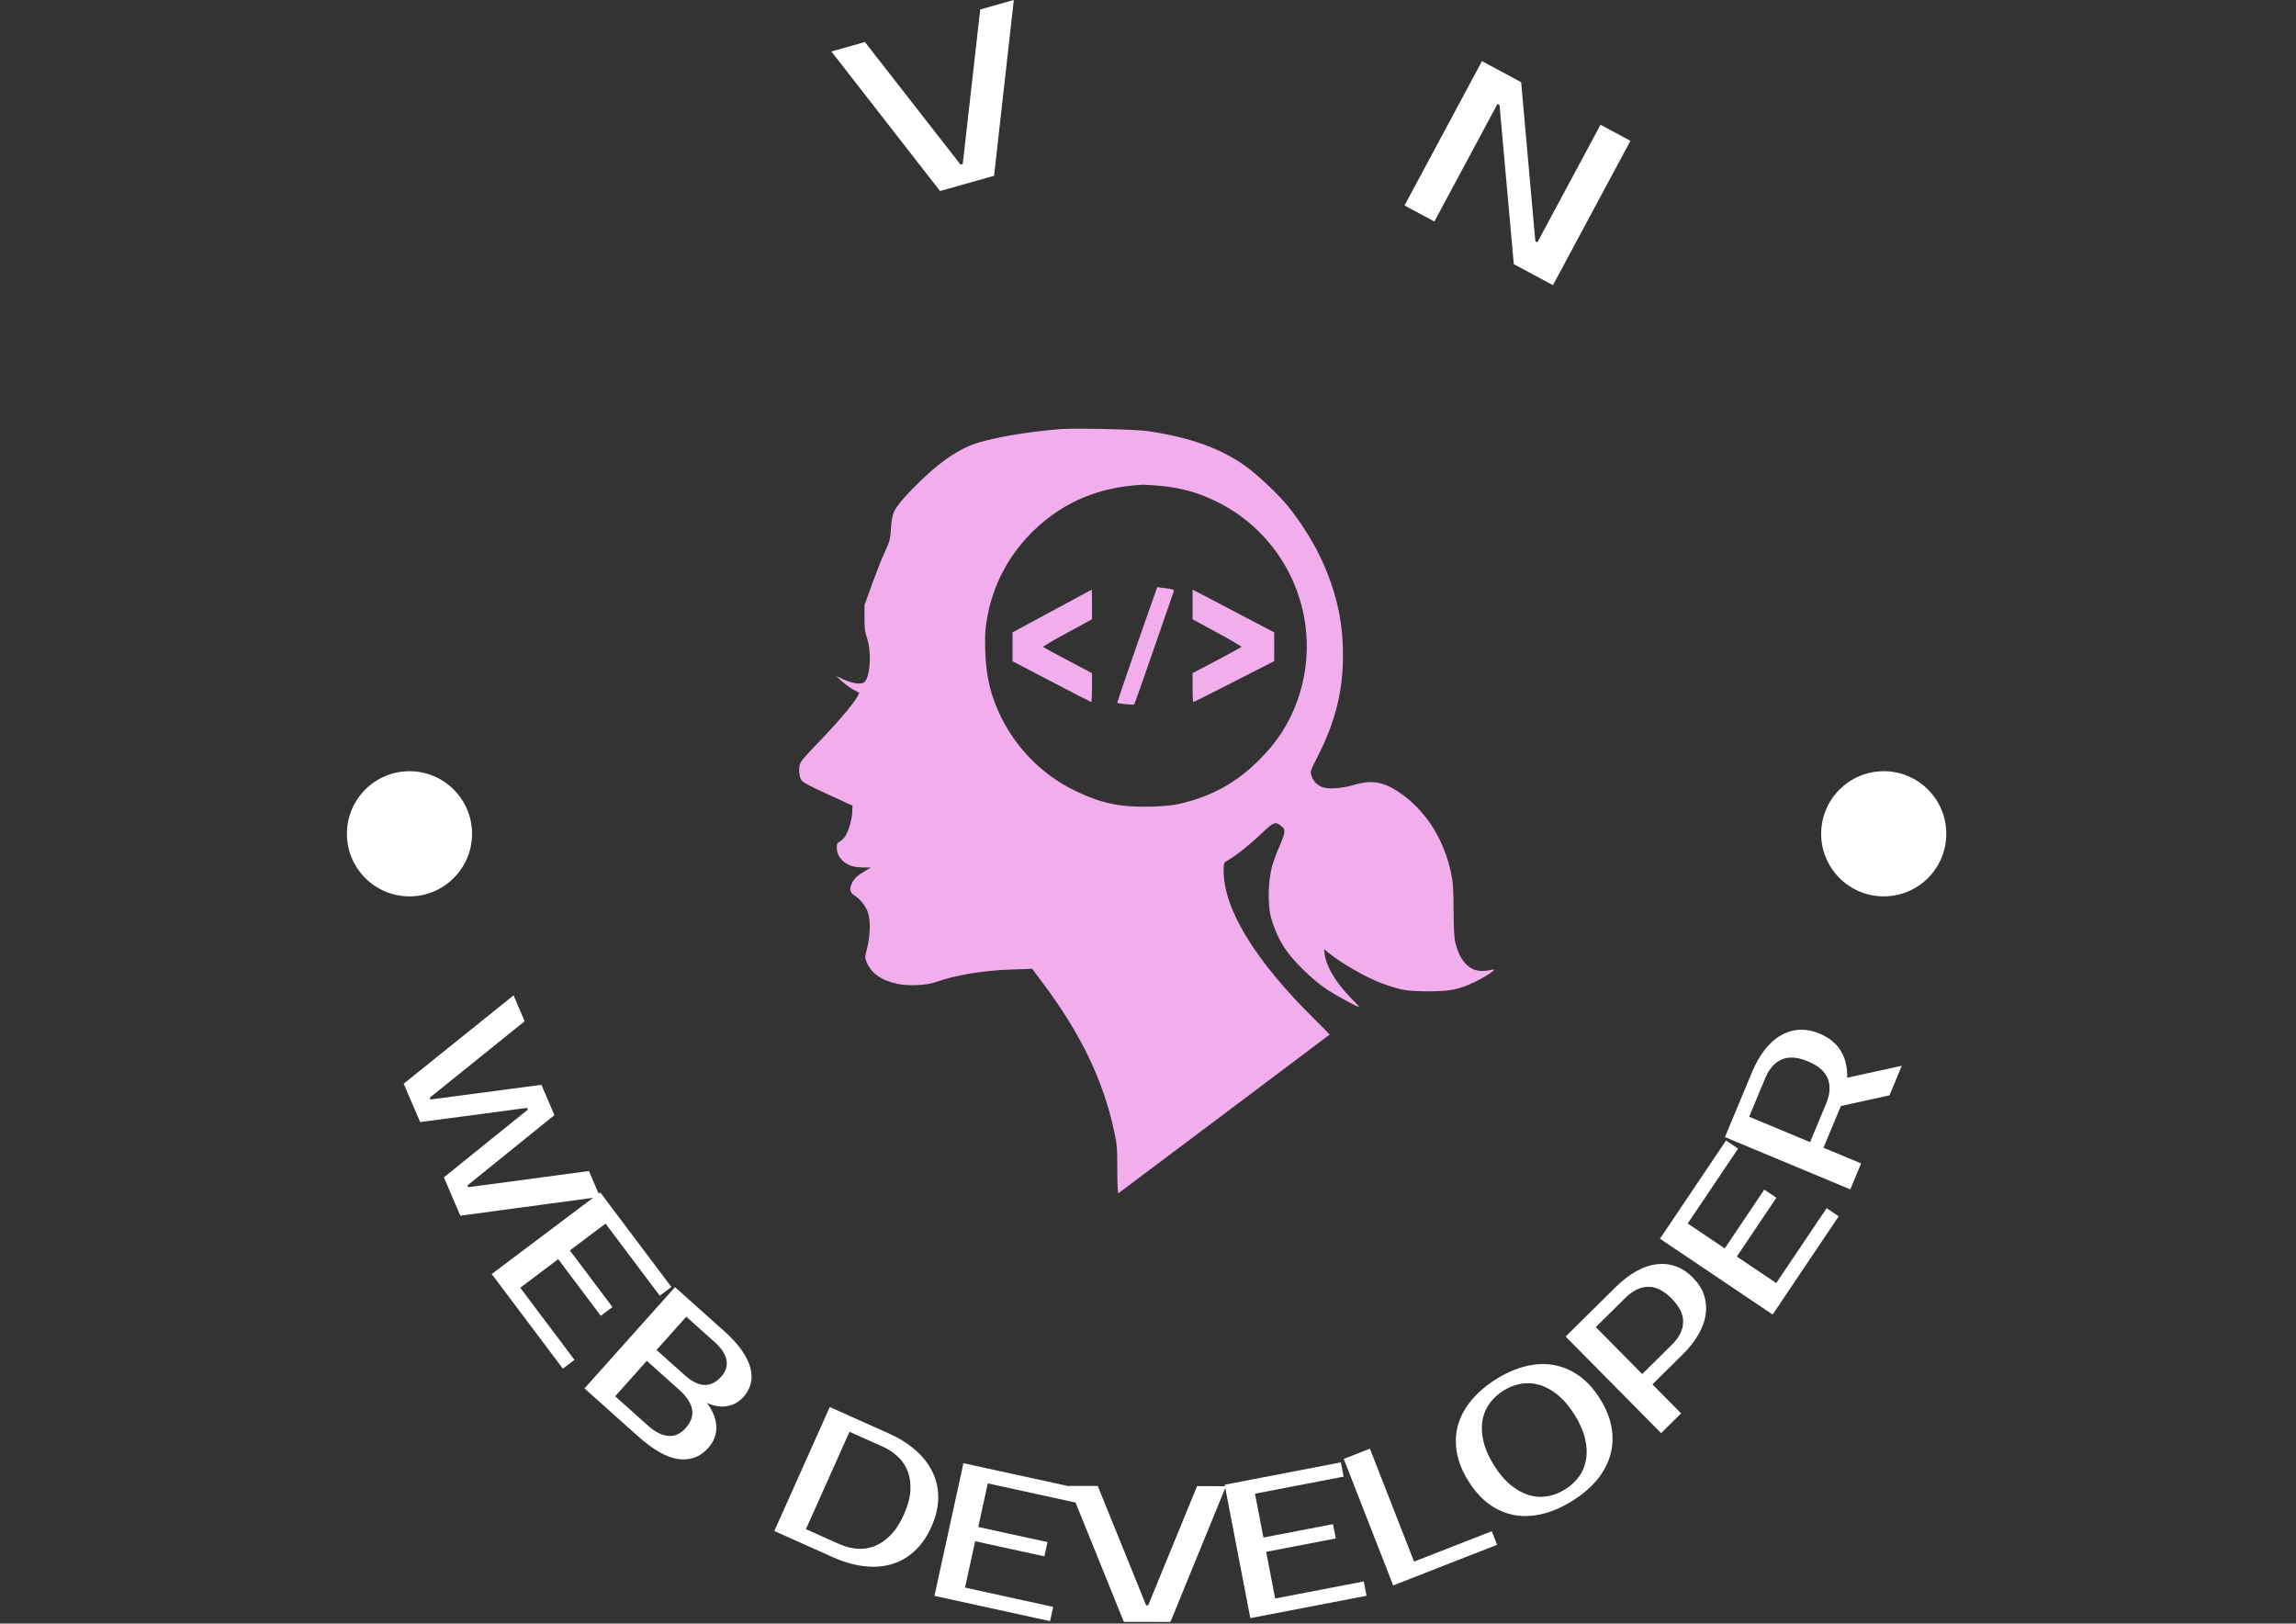 <svg xmlns="http://www.w3.org/2000/svg" version="1.1" xmlns:xlink="http://www.w3.org/1999/xlink" xmlns:svgjs="http://svgjs.dev/svgjs" width="1000" height="707" viewBox="0 0 1000 707"><rect x="0" y="0" width="1000" height="707" fill="#333333" stroke="none"/><g transform="matrix(1,0,0,1,-0.606,-0.353)"><svg viewBox="0 0 396 280" data-background-color="#e7e7e7" preserveAspectRatio="xMidYMid meet" height="707" width="1000" xmlns="http://www.w3.org/2000/svg" xmlns:xlink="http://www.w3.org/1999/xlink"><g id="tight-bounds" transform="matrix(1,0,0,1,0.24,0.14)"><svg viewBox="0 0 395.52 279.72" height="279.72" width="395.52"><g><svg viewBox="0 0 395.52 279.72" height="279.72" width="395.52"><g><svg viewBox="0 0 395.52 279.72" height="279.72" width="395.52"><g><svg viewBox="0 0 395.52 279.72" height="279.72" width="395.52"><g><svg viewBox="0 0 395.52 279.72" height="279.72" width="395.52"><g transform="matrix(1,0,0,1,137.824,73.929)"><svg viewBox="0 0 119.872 131.861" height="131.861" width="119.872"><g><svg xmlns="http://www.w3.org/2000/svg" version="1.0" viewBox="78.158 46.248 642.69 706.967" preserveAspectRatio="xMidYMid meet" x="0" y="0" height="131.861" width="119.872" class="icon-ef-0" data-fill-palette-color="accent" id="ef-0"><g transform="translate(0,800) scale(0.1,-0.1)" fill="#f2aded" stroke="none" data-fill-palette-color="accent"><path d="M3205 7534c-335-26-686-89-836-150-156-64-311-176-495-359-144-143-205-219-224-280-8-22-17-85-20-140-6-92-11-109-57-210-28-60-81-195-119-300l-68-190 0-115c-1-96 3-127 24-190 45-139 27-380-32-411-32-17-108-5-184 29l-69 32 54-50c29-27 77-61 106-77l53-27-15-31c-38-73-193-254-393-460-65-66-125-135-135-154-22-44-16-131 11-168 14-18 88-57 244-128l225-103-2-58c-2-66-33-173-63-222-11-18-34-41-50-50-25-14-30-23-30-55 0-54 22-99 65-134 44-37 101-53 187-53l63 0-45-27c-79-46-108-73-130-118-26-55-19-88 26-116 50-31 101-95 121-153 26-74 23-216-6-329-22-85-22-90-6-130 41-104 137-172 285-203 102-22 272-14 355 16 186 66 437 108 706 117l186 6 100-134c352-470 559-901 659-1374 26-119 28-149 28-352 1-145 4-219 11-215 8 5 1944 1459 1953 1467 1 1-52 55-119 121-587 576-881 1066-861 1435 2 30 8 39 40 56 71 41 202 144 305 243 116 111 134 118 187 73 29-24 32-31 27-67-3-23-24-79-46-126-22-47-52-131-67-185-35-131-40-348-10-460 27-102 67-194 122-282 68-110 259-300 390-386 91-61 286-167 305-167 4 0-32 39-80 87-134 136-226 290-239 402l-5 45 44-36c124-100 351-229 497-282 171-61 224-70 417-71 209 0 285 15 440 89 103 50 209 122 162 112-112-25-177-14-238 41-47 43-81 104-105 194-14 52-18 110-20 309-1 207-5 261-23 347-62 296-215 549-433 714-171 129-286 155-460 104-107-32-224-42-285-26-54 15-98 57-113 109-13 41-12 42 57 179 163 318 235 606 234 938 0 329-69 618-222 931-64 132-181 314-282 439-91 113-286 297-398 377-230 165-522 268-910 324-110 15-664 28-794 18z m903-524c200-18 344-57 518-139 690-328 1020-1125 764-1846-76-212-183-380-354-551-212-211-439-337-735-405-61-15-138-22-266-26-277-8-453 28-692 142-299 142-540 380-690 678-99 199-142 375-150 617-4 149-2 193 15 295 56 325 207 606 447 834 271 256 604 393 1000 410 17 0 81-4 143-9z" fill="#f2aded" data-fill-palette-color="accent"></path><path d="M4062 5983c-103-287-341-977-339-980 8-8 152-22 157-16 4 5 87 240 185 523 98 283 180 520 182 526 5 13-18 20-98 29l-56 7-31-89z" fill="#f2aded" data-fill-palette-color="accent"></path><path d="M3120 5851l-365-197 0-134 0-133 360-188c198-104 363-188 368-189 4 0 7 60 7 134l0 133-222 117c-123 65-226 121-230 125-4 4 96 63 222 131l230 125 0 138c0 75-1 137-2 136-2 0-167-89-368-198z" fill="#f2aded" data-fill-palette-color="accent"></path><path d="M4420 5912l0-137 230-125c126-68 226-127 222-131-4-4-107-60-229-125l-223-117 0-134c0-73 3-133 8-133 4 0 174 85 377 189l370 189 0 133 0 133-245 128c-135 71-305 160-377 198l-133 69 0-137z" fill="#f2aded" data-fill-palette-color="accent"></path></g></svg></g></svg></g><path d="M149.168 7.247L165.659 28.382 166.048 28.272 169.058 1.635 174.852 0 171.452 30.315 162.129 32.946 143.384 8.879ZM276.052 21.517L281.213 24.288 267.85 49.181 261.095 45.554 258.638 18.119 258.282 17.928 247.399 38.202 242.246 35.435 255.609 10.543 262.364 14.169 264.812 41.599 265.168 41.791ZM93.37 187.089L95.614 192.315 80.604 204.442 80.736 204.748 101.568 201.961 103.481 206.416 79.382 209.66 76.545 203.051 91.021 191.374 90.89 191.067 72.453 193.519 69.612 186.901 88.563 171.664 90.479 176.129 74.109 189.312 74.241 189.618ZM113.786 223.465L104.431 211.025 98.279 215.651 105.625 225.419 103.615 226.931 96.269 217.162 89.722 222.086 99.077 234.527 97.067 236.038 84.797 219.723 103.519 205.644 115.788 221.96ZM100.799 239.443L116.416 221.984 124.893 229.566C126.178 230.716 127.191 231.821 127.932 232.881 128.669 233.946 129.164 234.958 129.417 235.917 129.666 236.871 129.687 237.767 129.481 238.603 129.275 239.44 128.867 240.199 128.256 240.882V240.882C127.47 241.76 126.537 242.299 125.456 242.497 124.375 242.705 123.194 242.521 121.913 241.944V241.944C122.938 243.303 123.48 244.66 123.542 246.016 123.598 247.377 123.122 248.622 122.112 249.751V249.751C120.774 251.247 119.094 251.877 117.073 251.642 115.053 251.406 112.704 250.092 110.029 247.699V247.699ZM117.168 239.718L111.551 234.695 106.09 240.8 111.706 245.824C112.951 246.938 114.129 247.544 115.241 247.645 116.348 247.74 117.348 247.289 118.242 246.29V246.29C119.194 245.226 119.565 244.144 119.356 243.045 119.142 241.941 118.412 240.832 117.168 239.718ZM113.228 232.82L118.092 237.17C120.506 239.33 122.604 239.413 124.386 237.421V237.421C125.177 236.537 125.479 235.588 125.294 234.573 125.113 233.553 124.423 232.506 123.223 231.433V231.433L118.36 227.083ZM143.109 242.658L153.187 247.166C155.025 247.989 156.589 248.961 157.88 250.084 159.173 251.216 160.154 252.47 160.822 253.846 161.493 255.216 161.825 256.7 161.819 258.298 161.812 259.896 161.417 261.571 160.633 263.323V263.323C159.849 265.074 158.864 266.485 157.677 267.555 156.49 268.625 155.161 269.37 153.69 269.789 152.219 270.208 150.632 270.309 148.929 270.093 147.229 269.886 145.46 269.371 143.622 268.549V268.549L133.544 264.04ZM152.164 249.453L146.512 246.925 138.997 263.724 144.649 266.253C145.688 266.718 146.732 266.997 147.782 267.09 148.826 267.181 149.839 267.036 150.82 266.657 151.795 266.274 152.721 265.64 153.596 264.756 154.462 263.874 155.228 262.69 155.894 261.202V261.202C156.559 259.715 156.932 258.354 157.011 257.121 157.085 255.885 156.939 254.776 156.574 253.794 156.203 252.809 155.638 251.955 154.877 251.231 154.107 250.51 153.203 249.918 152.164 249.453ZM185.573 259.145L170.366 255.823 168.724 263.343 180.664 265.951 180.127 268.409 168.187 265.8 166.438 273.803 181.645 277.125 181.109 279.583 161.165 275.226 166.164 252.341 186.108 256.698ZM189.331 256.271L197.684 276.863 198.028 276.864 206.462 256.305 211.452 256.314 201.871 279.72 193.83 279.704 184.341 256.261ZM231.743 254.668L216.457 257.609 217.911 265.167 229.913 262.858 230.389 265.328 218.386 267.637 219.934 275.681 235.219 272.741 235.695 275.211 215.648 279.067 211.223 256.065 231.269 252.208ZM243.893 269.32L257.3 264.08 258.215 266.423 240.293 273.427 231.766 251.61 236.282 249.845ZM259.305 239.832V239.832C258.34 240.435 257.545 241.17 256.919 242.037 256.288 242.908 255.879 243.886 255.692 244.972 255.503 246.067 255.559 247.263 255.861 248.559 256.157 249.859 256.761 251.237 257.671 252.693V252.693C258.581 254.149 259.557 255.298 260.599 256.14 261.632 256.979 262.68 257.551 263.743 257.855 264.805 258.169 265.865 258.233 266.924 258.047 267.974 257.859 268.982 257.464 269.947 256.861V256.861C270.912 256.258 271.709 255.526 272.338 254.664 272.969 253.793 273.376 252.812 273.56 251.721 273.753 250.631 273.698 249.439 273.396 248.142 273.097 246.837 272.492 245.456 271.582 244V244C270.672 242.543 269.697 241.397 268.659 240.561 267.626 239.722 266.576 239.147 265.509 238.837 264.451 238.53 263.392 238.469 262.333 238.654 261.28 238.836 260.27 239.229 259.305 239.832ZM258.063 237.845V237.845C259.765 236.781 261.455 236.042 263.134 235.628 264.804 235.212 266.414 235.139 267.964 235.409 269.515 235.679 270.971 236.294 272.333 237.253 273.698 238.218 274.913 239.552 275.976 241.254V241.254C277.043 242.961 277.709 244.637 277.975 246.282 278.244 247.932 278.158 249.51 277.718 251.016 277.281 252.528 276.511 253.946 275.409 255.27 274.297 256.592 272.891 257.785 271.189 258.848V258.848C269.487 259.912 267.796 260.655 266.115 261.078 264.425 261.499 262.804 261.575 261.254 261.305 259.713 261.037 258.262 260.419 256.903 259.45 255.552 258.484 254.343 257.147 253.276 255.439V255.439C252.213 253.738 251.541 252.065 251.26 250.422 250.989 248.781 251.069 247.206 251.5 245.698 251.937 244.186 252.717 242.766 253.84 241.437 254.954 240.105 256.361 238.908 258.063 237.845ZM270.038 230.507L278.606 222.033C279.793 220.859 280.987 219.935 282.186 219.26 283.394 218.586 284.568 218.178 285.707 218.037 286.855 217.896 287.959 218.012 289.019 218.384 290.083 218.761 291.07 219.41 291.979 220.329V220.329C292.893 221.253 293.531 222.247 293.891 223.311 294.257 224.38 294.36 225.485 294.201 226.627 294.052 227.769 293.634 228.94 292.946 230.141 292.259 231.333 291.321 232.516 290.134 233.69V233.69L285.013 238.754 289.956 243.753 286.509 247.162ZM280.367 223.814L275.247 228.879 283.251 236.973 288.372 231.909C289.627 230.668 290.272 229.376 290.308 228.034 290.349 226.696 289.685 225.335 288.316 223.951V223.951C286.953 222.573 285.602 221.896 284.264 221.922 282.921 221.943 281.622 222.574 280.367 223.814ZM299.785 198.092L291.096 211.008 297.483 215.304 304.305 205.163 306.392 206.567 299.57 216.708 306.367 221.281 315.055 208.365 317.142 209.769 305.747 226.707 286.311 213.632 297.706 196.694ZM297.516 196.106L302.153 184.983C302.796 183.442 303.54 182.129 304.386 181.044 305.241 179.956 306.167 179.127 307.163 178.558 308.168 177.984 309.231 177.665 310.353 177.6 311.481 177.538 312.641 177.755 313.834 178.253V178.253C315.482 178.939 316.703 179.93 317.498 181.225 318.285 182.523 318.654 184.07 318.605 185.867V185.867L328.022 183.806 325.896 188.906 317.514 190.742 317.285 191.292 314.514 197.939 321.003 200.644 319.137 205.12ZM304.466 185.947L301.694 192.595 312.202 196.975 314.973 190.328C315.652 188.699 315.746 187.265 315.257 186.025 314.773 184.787 313.633 183.794 311.837 183.045V183.045C310.047 182.299 308.542 182.189 307.322 182.717 306.097 183.242 305.144 184.319 304.466 185.947ZM59.819 143.797C59.819 137.837 64.651 133.005 70.611 133.005 76.572 133.005 81.404 137.837 81.404 143.797 81.404 149.758 76.572 154.59 70.611 154.59 64.651 154.59 59.819 149.758 59.819 143.797ZM314.116 143.797C314.116 137.837 318.948 133.005 324.909 133.005 330.869 133.005 335.701 137.837 335.701 143.797 335.701 149.758 330.869 154.59 324.909 154.59 318.948 154.59 314.116 149.758 314.116 143.797Z" fill="#ffffff" data-fill-palette-color="primary"></path></svg></g></svg></g></svg></g></svg></g><defs></defs></svg><rect width="395.52" height="279.72" fill="none" stroke="none" visibility="hidden"></rect></g></svg></g></svg>